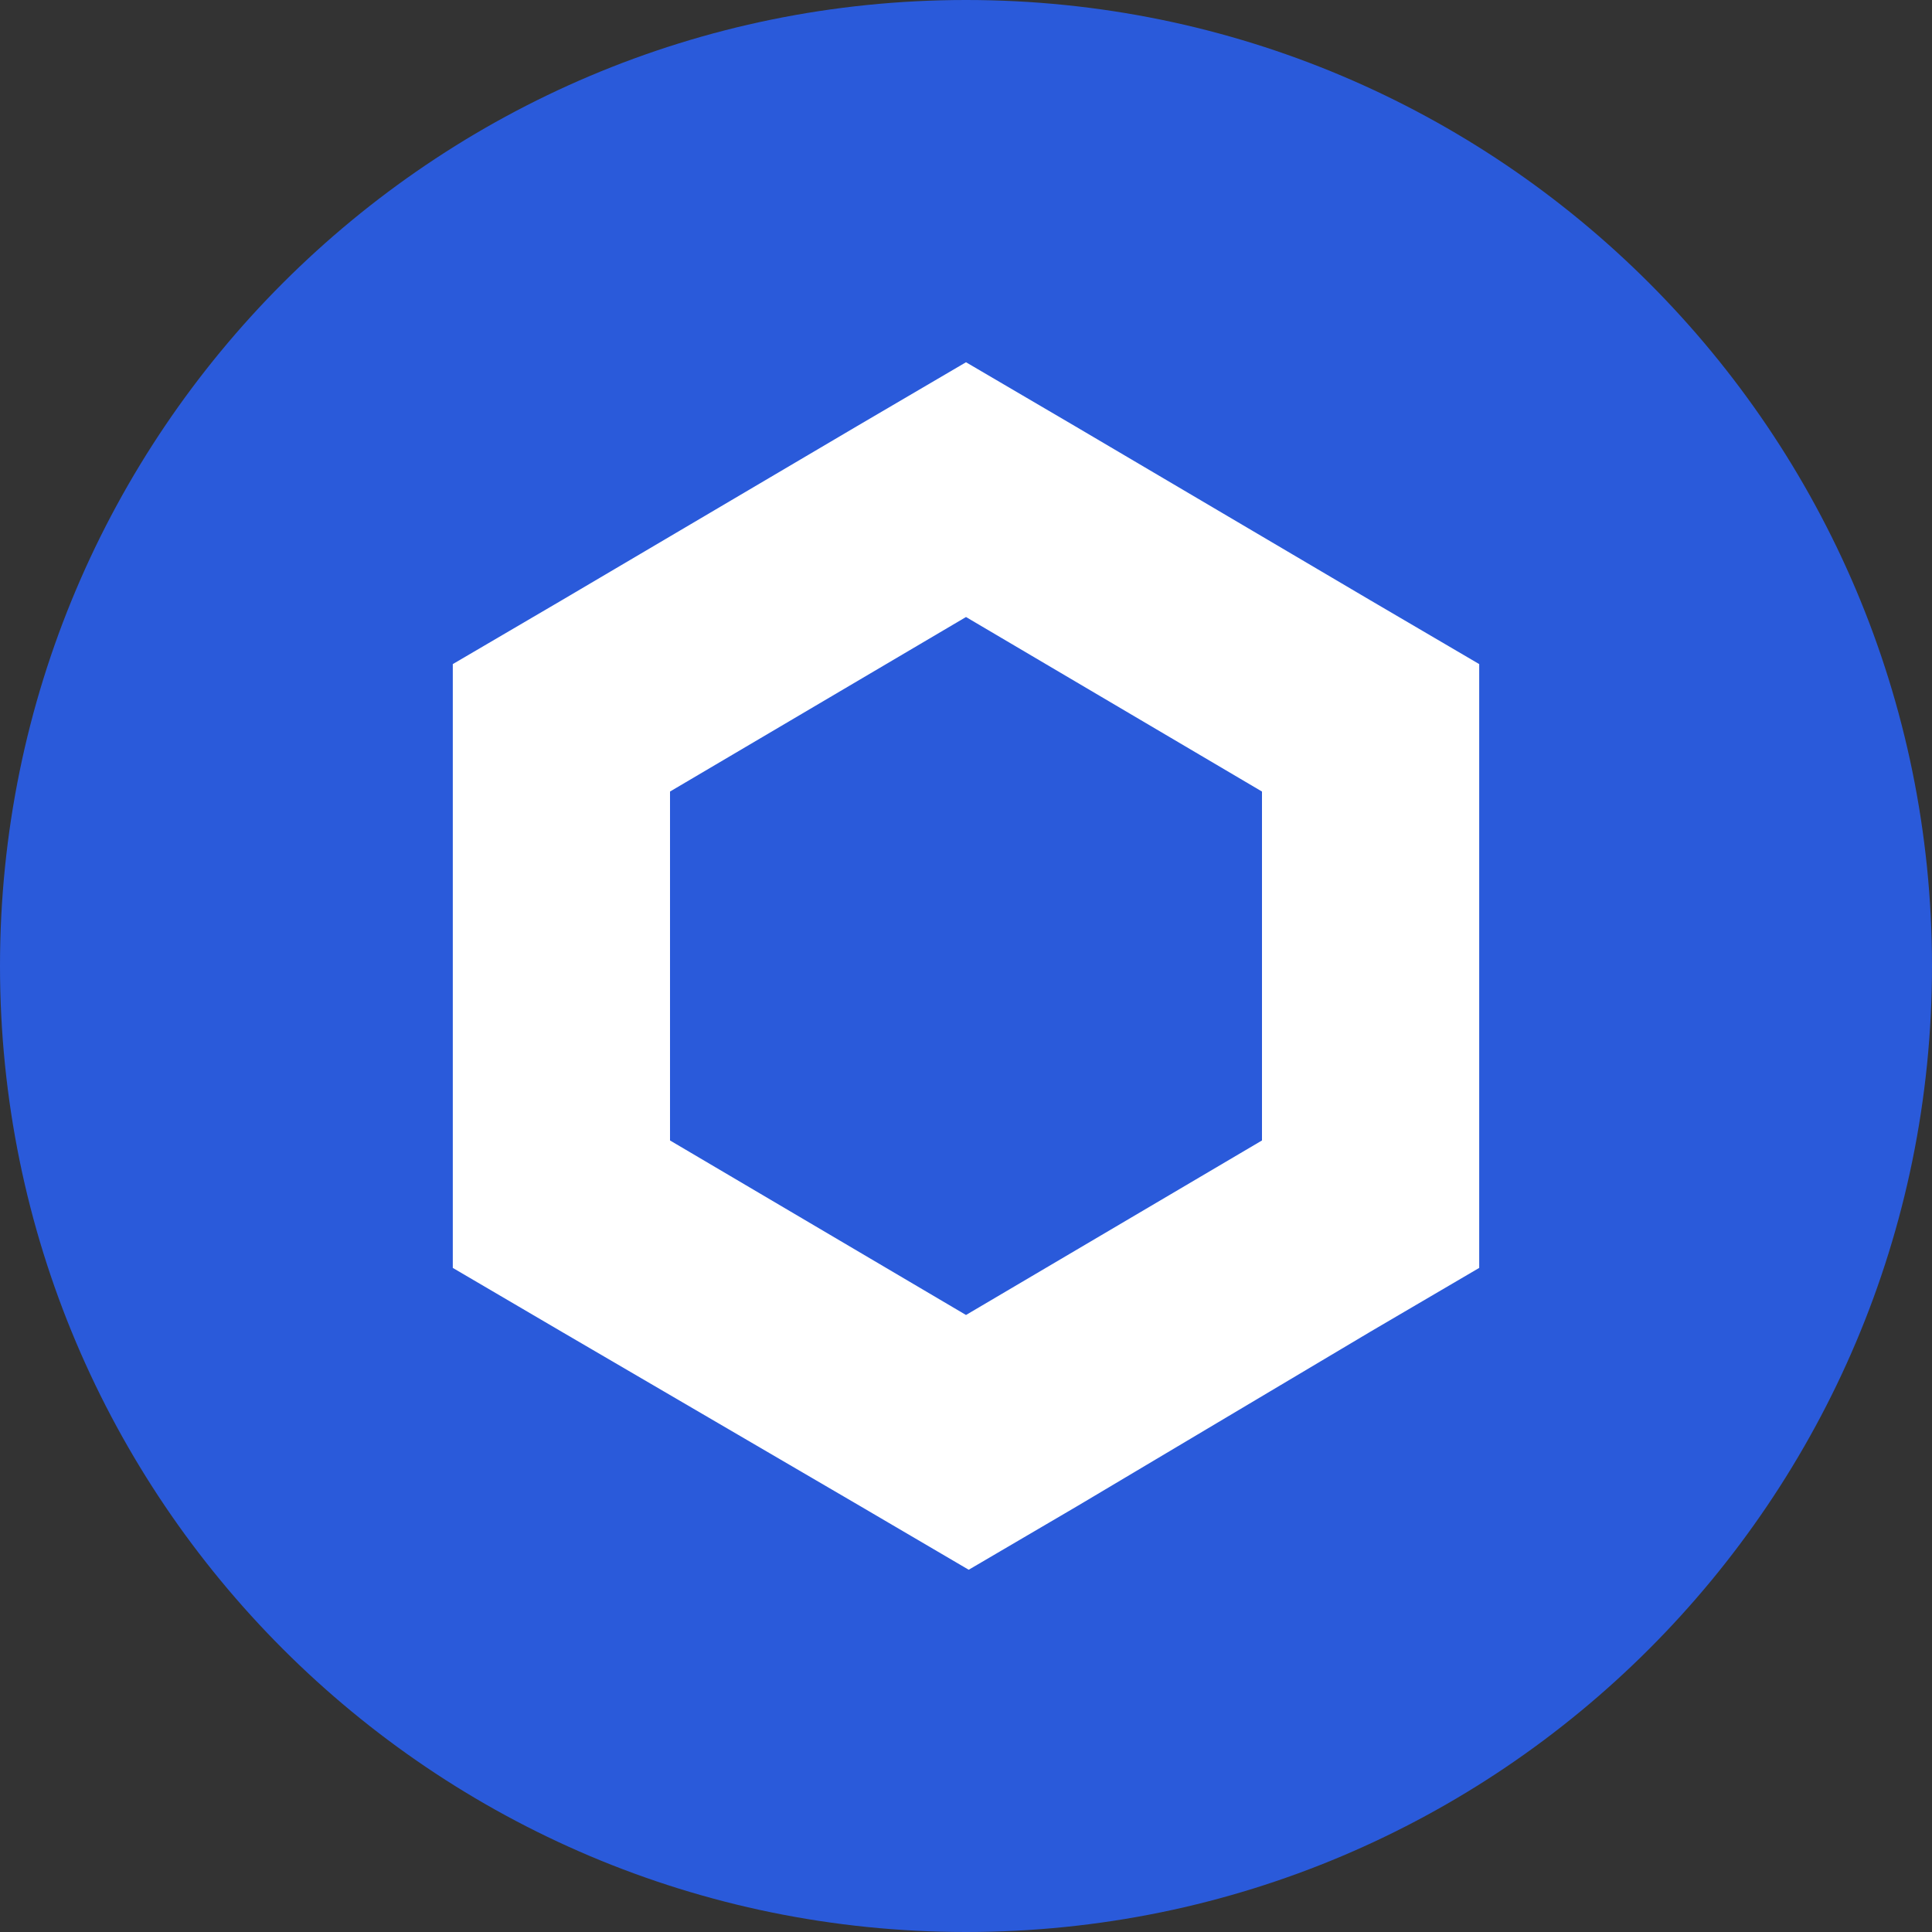 <svg width="30" height="30" viewBox="0 0 30 30" fill="none" xmlns="http://www.w3.org/2000/svg">
<rect x="0" y="0" width="30" height="30" fill="#333333" stroke="none"/>
<g id="Vector">
<path d="M15 30C23.284 30 30 23.284 30 15C30 6.716 23.284 0 15 0C6.716 0 0 6.716 0 15C0 23.284 6.716 30 15 30Z" fill="#2A5ADA"/>
<path d="M15 5.625L13.313 6.614L8.719 9.323L7.031 10.312V19.688L8.718 20.677L13.356 23.386L15.042 24.375L16.729 23.386L21.282 20.677L22.969 19.688V10.312L21.282 9.323L16.687 6.614L15 5.625ZM10.404 17.709V12.291L15 9.581L19.596 12.291V17.709L15 20.419L10.404 17.709Z" fill="white"/>
</g>
</svg>
